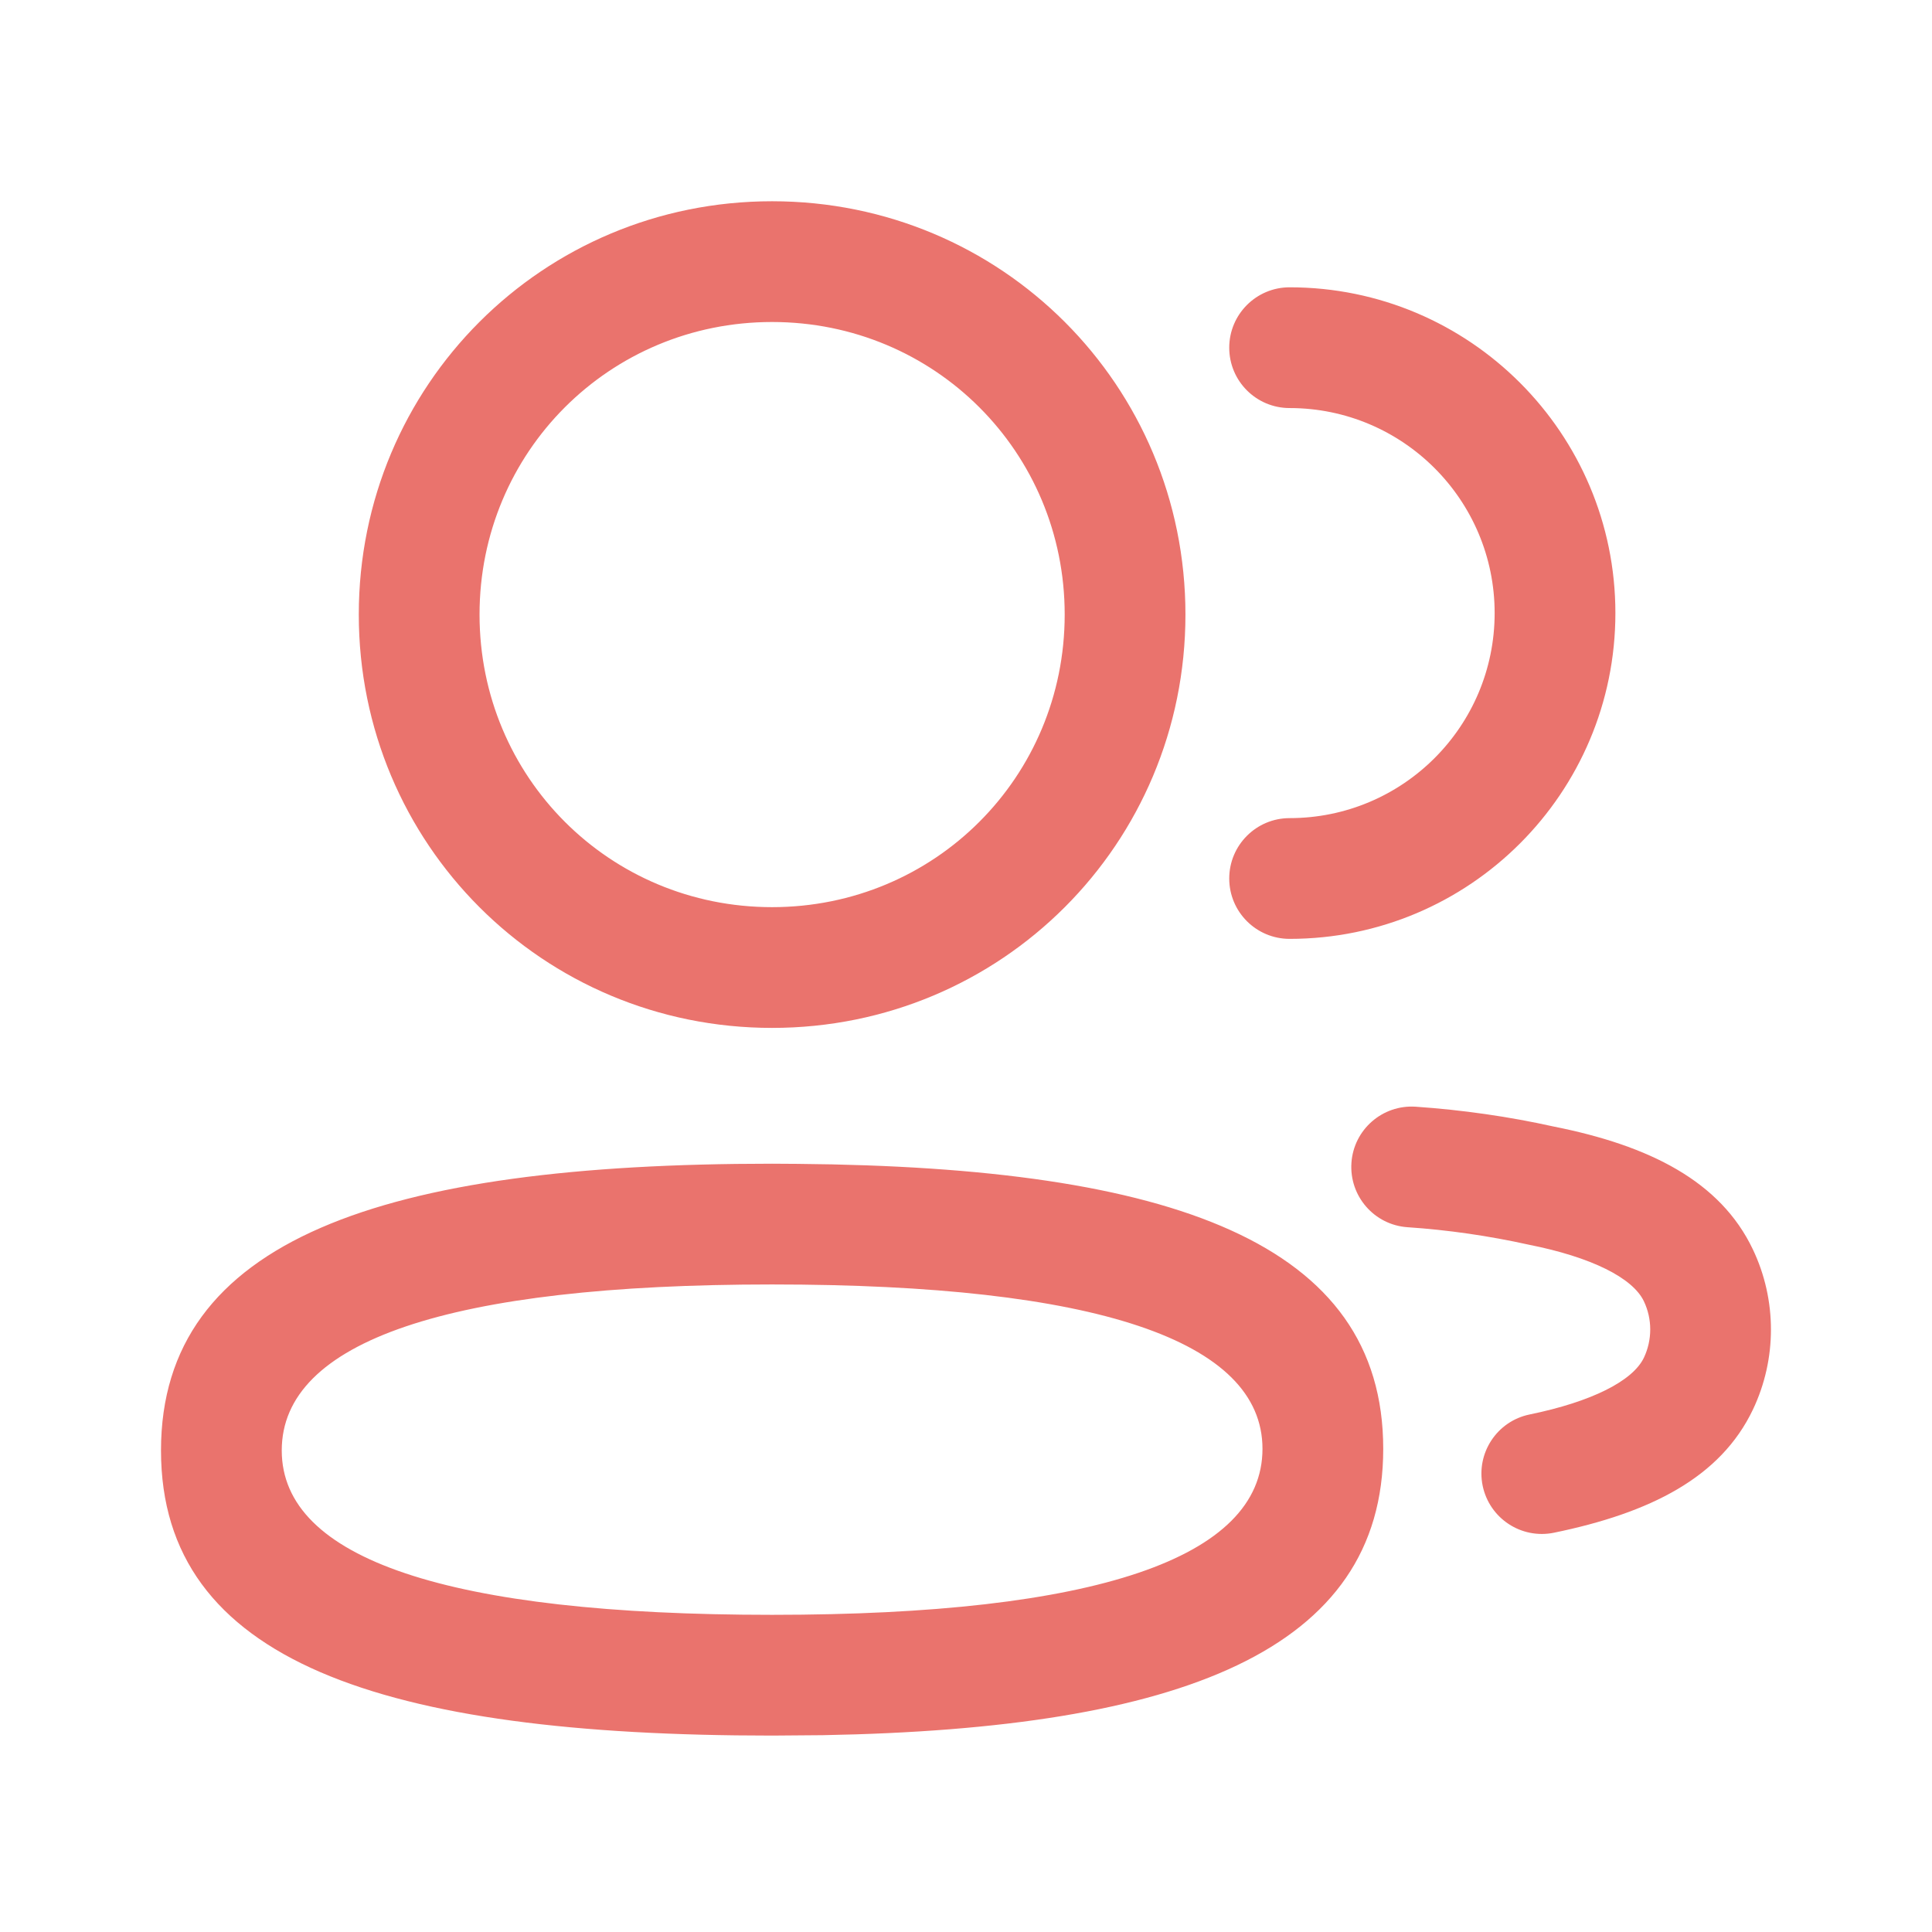 <svg width="24" height="24" viewBox="0 0 24 24" fill="none" xmlns="http://www.w3.org/2000/svg">
<path d="M9.591 14.456L9.911 14.458C14.556 14.498 17.183 15.436 17.183 17.998C17.183 20.506 14.665 21.474 10.223 21.555L9.591 21.56C4.747 21.56 2 20.639 2 18.018C2 15.394 4.758 14.456 9.591 14.456ZM9.591 15.956C5.574 15.956 3.5 16.661 3.5 18.018C3.5 19.367 5.569 20.06 9.591 20.06C13.609 20.06 15.683 19.355 15.683 17.998C15.683 16.651 13.613 15.956 9.591 15.956ZM17.587 13.748C18.168 13.788 18.745 13.871 19.299 13.994C20.487 14.23 21.371 14.671 21.775 15.521C22.074 16.149 22.074 16.881 21.776 17.509C21.373 18.356 20.499 18.794 19.304 19.04C18.898 19.123 18.502 18.862 18.418 18.456C18.335 18.051 18.596 17.654 19.002 17.571C19.771 17.413 20.282 17.156 20.421 16.866C20.526 16.644 20.526 16.386 20.421 16.165C20.282 15.873 19.767 15.616 18.991 15.462C18.494 15.352 17.991 15.279 17.485 15.245C17.072 15.217 16.76 14.859 16.788 14.445C16.816 14.032 17.174 13.72 17.587 13.748ZM9.591 2.5C12.439 2.5 14.726 4.786 14.726 7.634C14.726 10.482 12.44 12.769 9.591 12.769C6.743 12.769 4.457 10.482 4.457 7.634C4.457 4.786 6.743 2.5 9.591 2.5ZM16.02 3.569C18.255 3.569 20.067 5.382 20.067 7.616C20.067 9.852 18.255 11.663 16.02 11.663C15.606 11.663 15.27 11.328 15.27 10.913C15.27 10.499 15.606 10.163 16.02 10.163C17.427 10.163 18.567 9.023 18.567 7.616C18.567 6.21 17.426 5.069 16.02 5.069C15.606 5.069 15.27 4.734 15.27 4.319C15.27 3.905 15.606 3.569 16.02 3.569ZM9.591 4C7.572 4 5.957 5.615 5.957 7.634C5.957 9.654 7.572 11.269 9.591 11.269C11.611 11.269 13.226 9.654 13.226 7.634C13.226 5.615 11.611 4 9.591 4Z" fill="#EA736D"/>
</svg>
